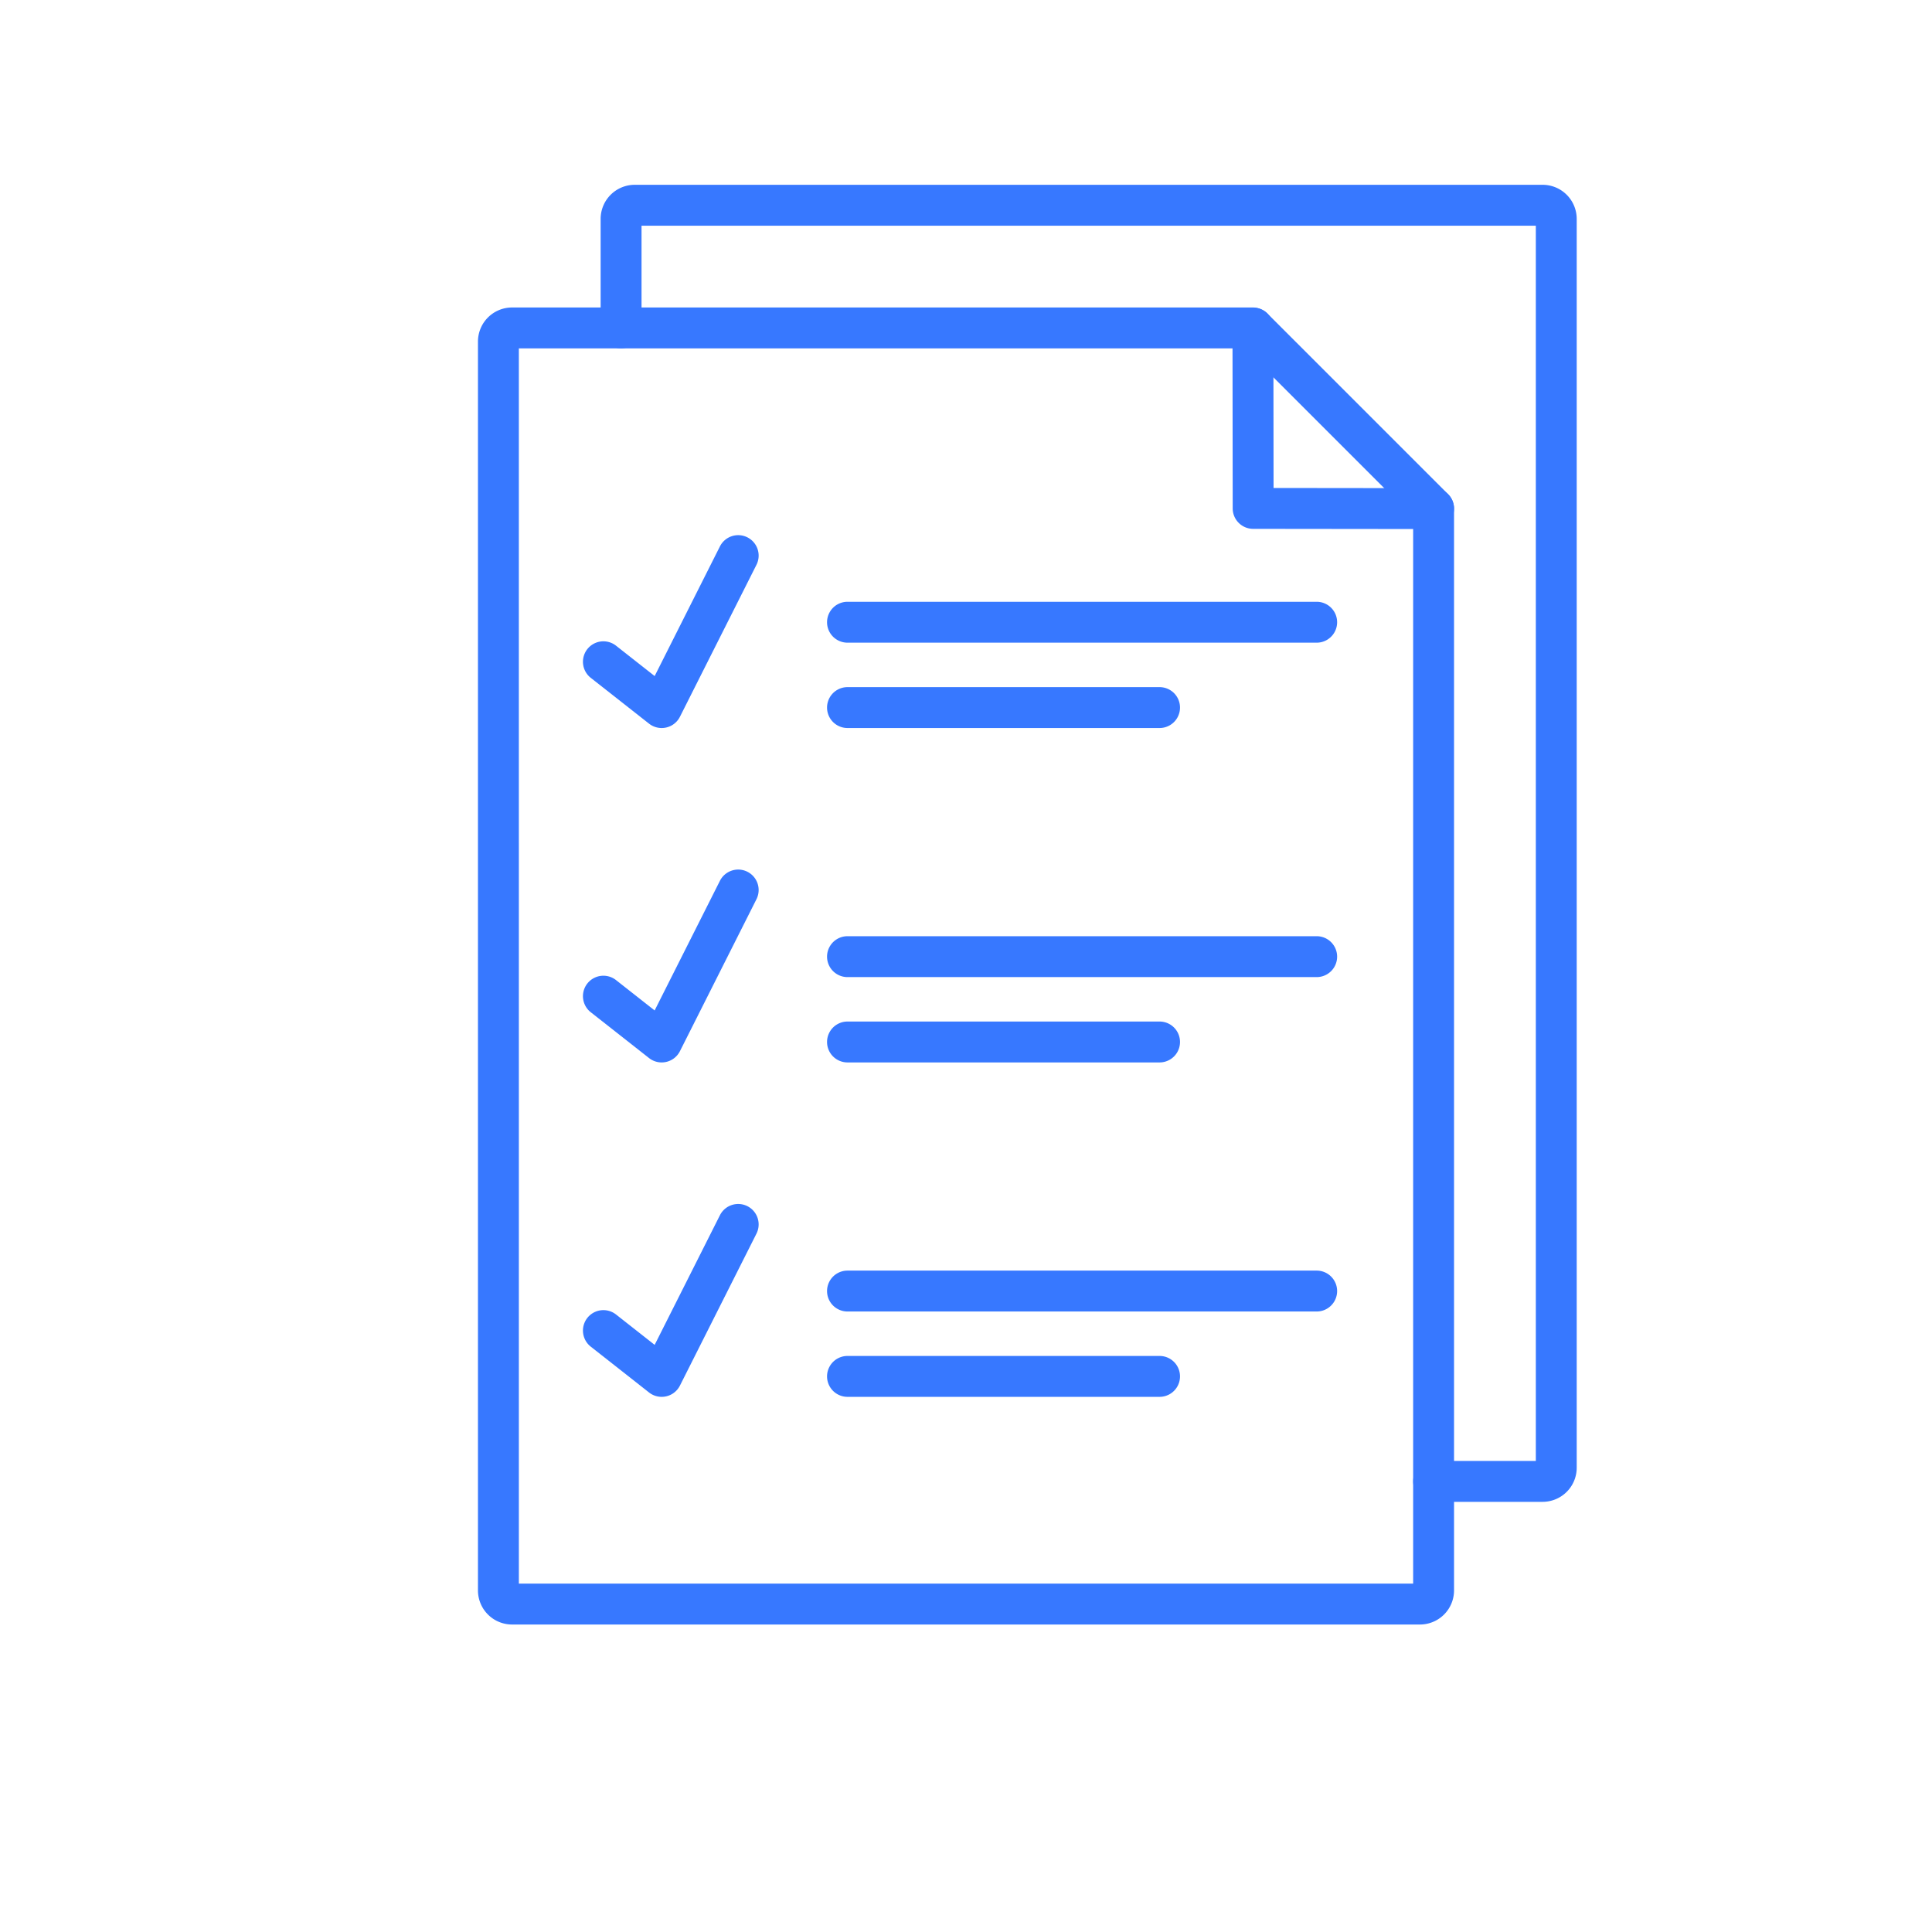 <svg xmlns="http://www.w3.org/2000/svg" viewBox="0 0 141.732 141.732"><title>Artboard 19</title><path d="M113.169,110.175h-8a1.5,1.5,0,1,1,0-3h7.5V16.557H47.063v7.5a1.5,1.5,0,1,1-3,0v-8a2.503,2.503,0,0,1,2.5-2.5h66.605a2.503,2.503,0,0,1,2.5,2.5v91.618A2.503,2.503,0,0,1,113.169,110.175Z" style="fill:#3778ff"/><path d="M104.169,119.175H37.563a2.503,2.503,0,0,1-2.5-2.5V25.057a2.503,2.503,0,0,1,2.5-2.5H91.916a1.5,1.5,0,0,1,1.5,1.499l.013,11.742,11.742.013a1.5,1.5,0,0,1,1.498,1.5v79.365A2.503,2.503,0,0,1,104.169,119.175Zm-66.105-3h65.605V38.809L91.929,38.796a1.5,1.5,0,0,1-1.498-1.499l-.013-11.74H38.063Z" style="fill:#3778ff"/><path d="M105.169,38.81a1.495,1.495,0,0,1-1.061-.439L90.855,25.118a1.5,1.5,0,0,1,2.121-2.121l13.253,13.253a1.5,1.5,0,0,1-1.061,2.561Z" style="fill:#3778ff"/><path d="M96.592,47.147H62.173a1.5,1.5,0,1,1,0-3h34.419a1.5,1.5,0,0,1,0,3Z" style="fill:#3778ff"/><path d="M85.066,53.408H62.173a1.5,1.5,0,1,1,0-3H85.066a1.5,1.5,0,0,1,0,3Z" style="fill:#3778ff"/><path d="M48.54,53.408a1.498,1.498,0,0,1-.927-.321L43.319,49.711a1.5,1.5,0,0,1,1.854-2.358l2.853,2.243L52.814,40.085A1.5,1.5,0,1,1,55.494,41.435L49.88,52.583a1.498,1.498,0,0,1-1.34.825Z" style="fill:#3778ff"/><path d="M96.592,71.68H62.173a1.5,1.5,0,0,1,0-3h34.419a1.5,1.5,0,0,1,0,3Z" style="fill:#3778ff"/><path d="M85.066,77.94H62.173a1.5,1.5,0,1,1,0-3H85.066a1.5,1.5,0,0,1,0,3Z" style="fill:#3778ff"/><path d="M48.54,77.94a1.498,1.498,0,0,1-.927-.321l-4.294-3.376a1.5,1.5,0,0,1,1.854-2.358L48.025,74.127l4.789-9.51A1.5,1.5,0,1,1,55.494,65.967l-5.614,11.148A1.498,1.498,0,0,1,48.54,77.94Z" style="fill:#3778ff"/><path d="M96.592,96.212H62.173a1.5,1.5,0,0,1,0-3h34.419a1.5,1.5,0,0,1,0,3Z" style="fill:#3778ff"/><path d="M85.066,102.473H62.173a1.5,1.5,0,1,1,0-3H85.066a1.5,1.5,0,0,1,0,3Z" style="fill:#3778ff"/><path d="M48.54,102.473a1.498,1.498,0,0,1-.927-.321L43.319,98.775a1.5,1.5,0,0,1,1.854-2.358l2.853,2.243L52.814,89.15A1.5,1.5,0,1,1,55.494,90.5l-5.614,11.148a1.498,1.498,0,0,1-1.34.825Z" style="fill:#3778ff"/></svg>